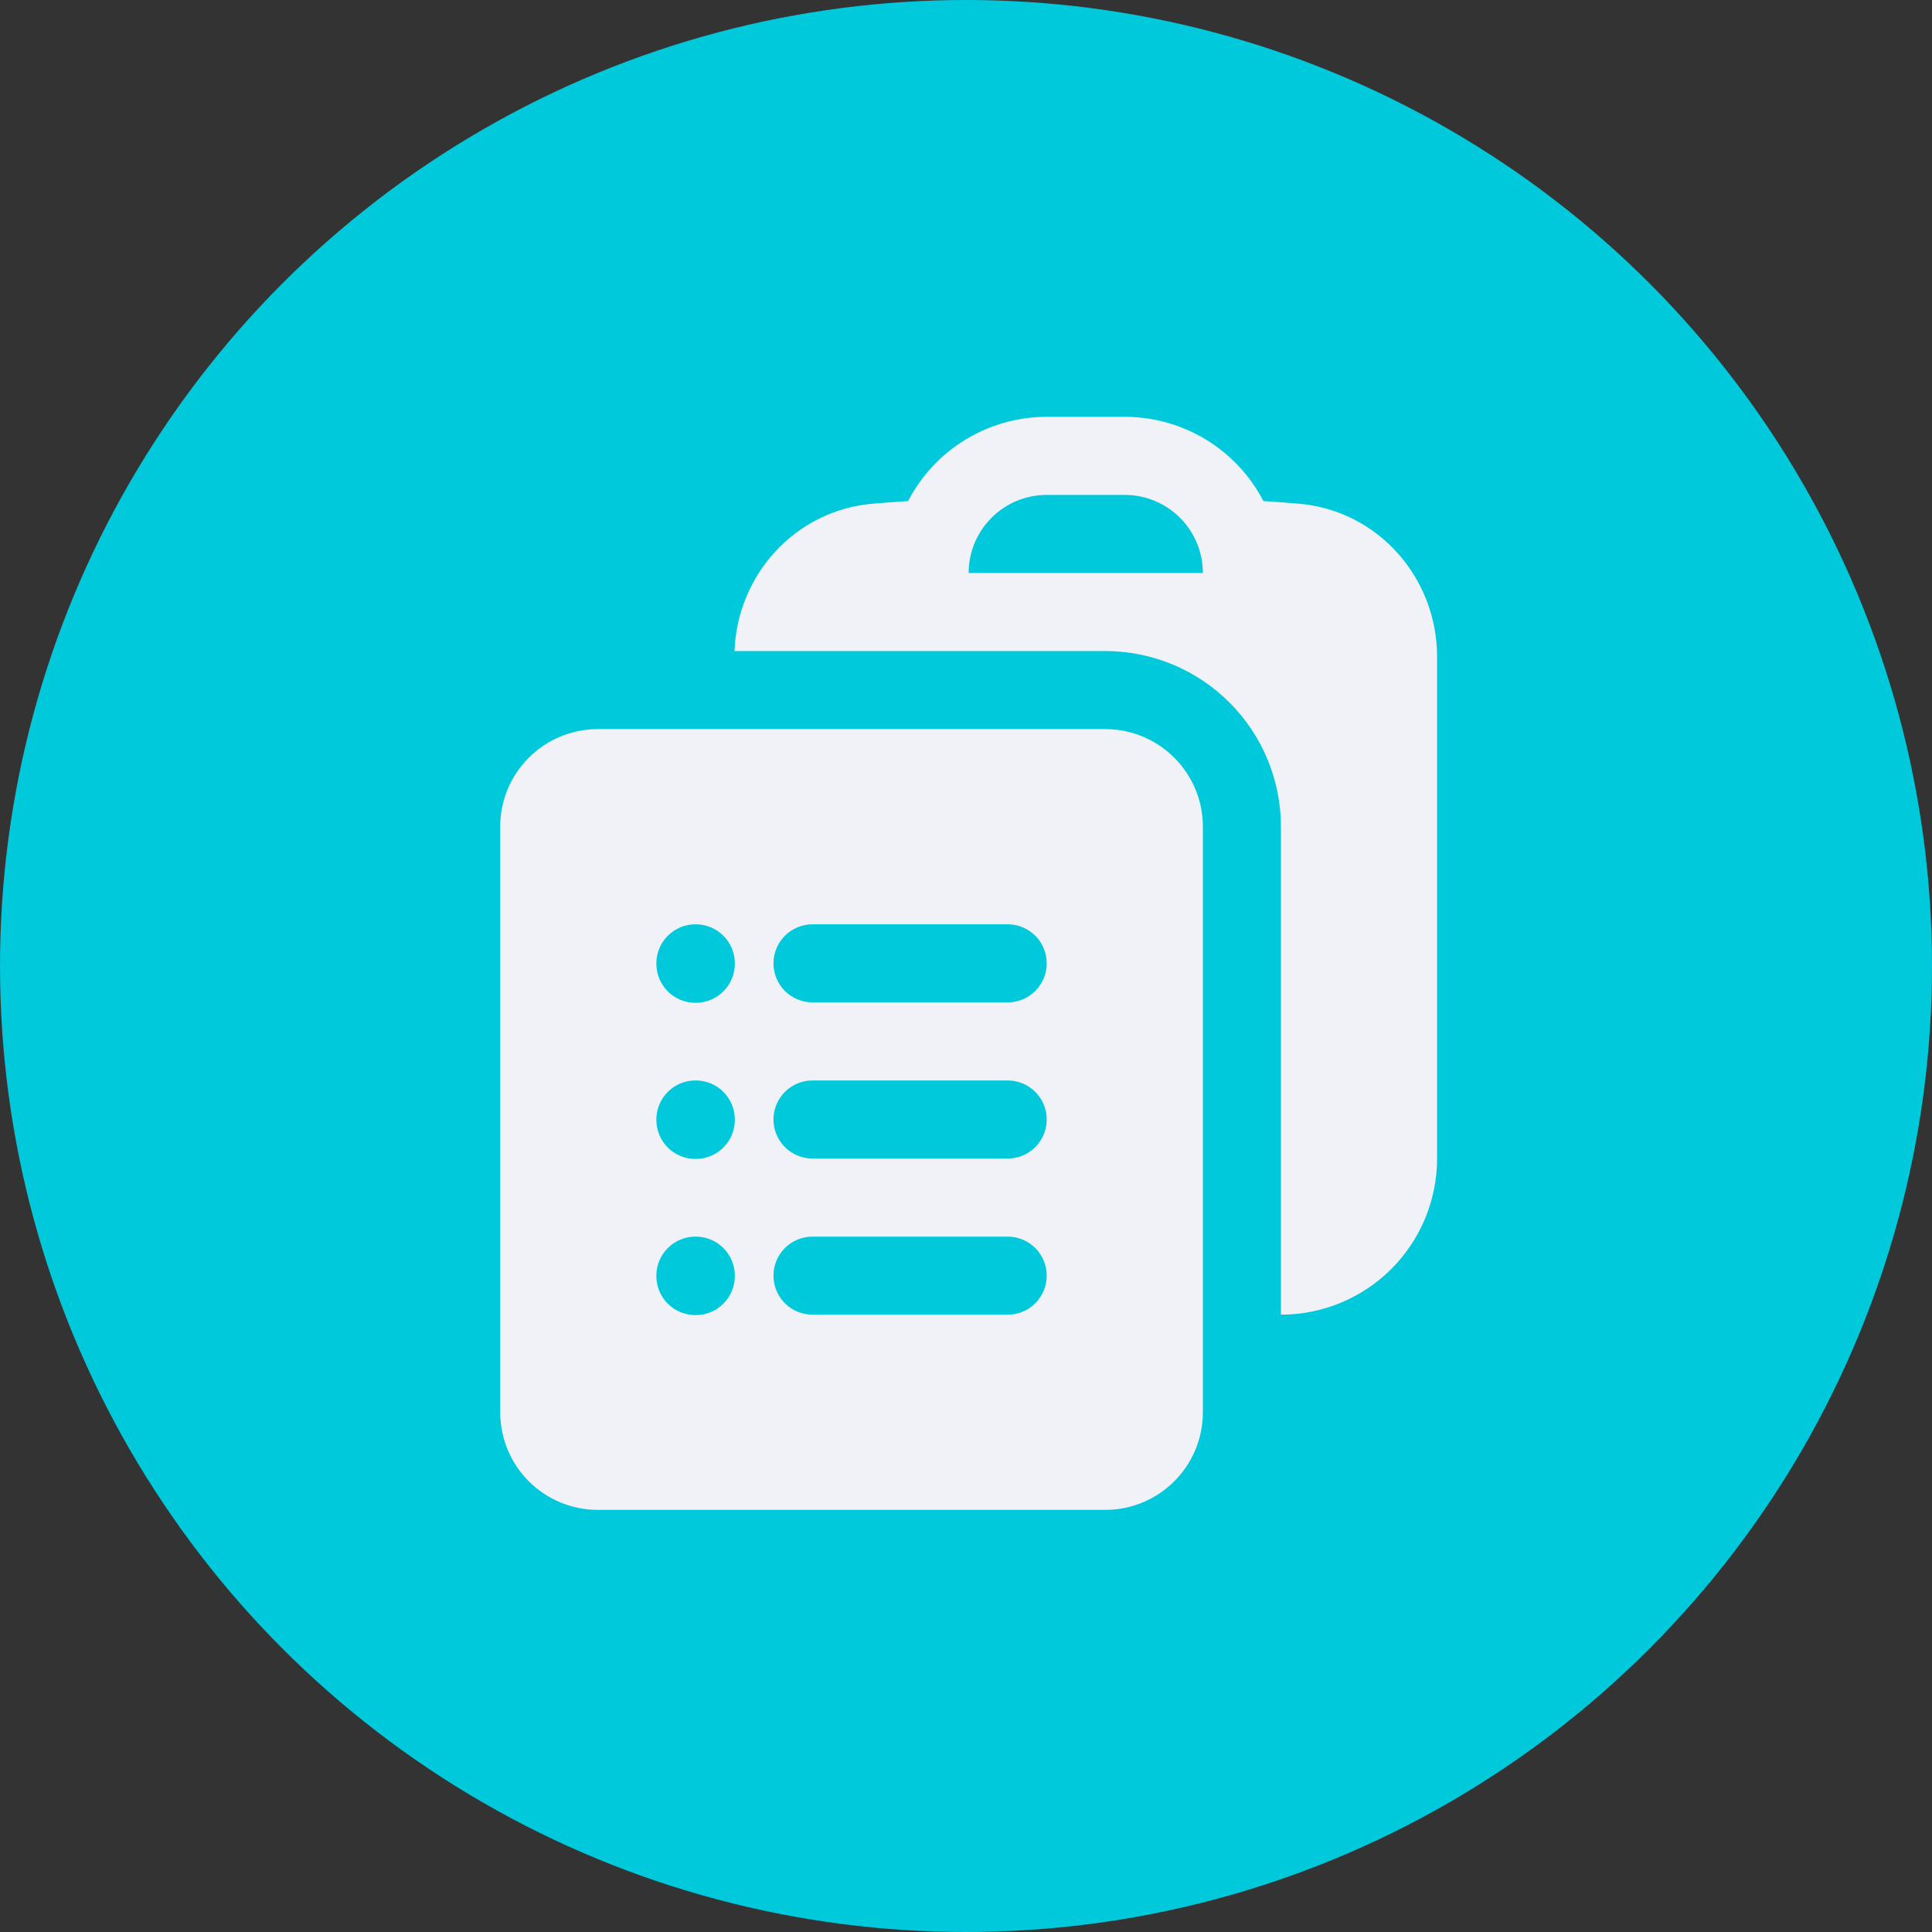 <svg width="180" height="180" viewBox="0 0 180 180" fill="none" xmlns="http://www.w3.org/2000/svg">
<rect x="0" y="0" width="180" height="180" fill="#333333" stroke="none"/>
<circle cx="90" cy="90" r="90" fill="#00C9DB"/>
<path fill-rule="evenodd" clip-rule="evenodd" d="M68.434 60.657H103C107.337 60.664 111.493 62.391 114.557 65.46C117.621 68.528 119.342 72.688 119.342 77.024V122.486C123.201 122.486 126.901 120.954 129.629 118.225C132.358 115.497 133.89 111.797 133.89 107.938V61.181C133.89 53.883 128.435 47.55 120.972 46.924C119.885 46.836 118.797 46.755 117.708 46.682C116.481 44.317 114.627 42.334 112.35 40.951C110.073 39.567 107.459 38.835 104.794 38.836H97.52C94.856 38.835 92.242 39.567 89.965 40.951C87.688 42.334 85.834 44.317 84.607 46.682C83.516 46.755 82.425 46.837 81.343 46.924C74.059 47.54 68.686 53.587 68.434 60.657ZM97.52 46.11C95.591 46.11 93.741 46.876 92.377 48.24C91.013 49.604 90.246 51.454 90.246 53.384H112.068C112.068 51.454 111.302 49.604 109.938 48.24C108.574 46.876 106.724 46.11 104.794 46.11H97.52Z" fill="#F1F1F8"/>
<path fill-rule="evenodd" clip-rule="evenodd" d="M46.603 77.024C46.603 72 50.676 67.931 55.695 67.931H102.976C108 67.931 112.069 72.005 112.069 77.024V131.579C112.069 136.598 107.995 140.671 102.976 140.671H55.695C53.284 140.671 50.971 139.713 49.266 138.008C47.561 136.303 46.603 133.99 46.603 131.579V77.024ZM61.151 89.753C61.151 88.789 61.534 87.864 62.216 87.182C62.898 86.5 63.823 86.116 64.788 86.116H64.826C65.791 86.116 66.716 86.5 67.398 87.182C68.08 87.864 68.463 88.789 68.463 89.753V89.792C68.463 90.757 68.08 91.682 67.398 92.364C66.716 93.046 65.791 93.429 64.826 93.429H64.788C63.823 93.429 62.898 93.046 62.216 92.364C61.534 91.682 61.151 90.757 61.151 89.792V89.753ZM72.062 89.753C72.062 88.789 72.445 87.864 73.127 87.182C73.809 86.5 74.734 86.116 75.699 86.116H93.884C94.848 86.116 95.773 86.5 96.455 87.182C97.137 87.864 97.521 88.789 97.521 89.753C97.521 90.718 97.137 91.643 96.455 92.325C95.773 93.007 94.848 93.39 93.884 93.39H75.699C74.734 93.39 73.809 93.007 73.127 92.325C72.445 91.643 72.062 90.718 72.062 89.753ZM61.151 104.301C61.151 103.337 61.534 102.412 62.216 101.73C62.898 101.048 63.823 100.664 64.788 100.664H64.826C65.791 100.664 66.716 101.048 67.398 101.73C68.08 102.412 68.463 103.337 68.463 104.301V104.34C68.463 105.305 68.08 106.23 67.398 106.912C66.716 107.594 65.791 107.977 64.826 107.977H64.788C63.823 107.977 62.898 107.594 62.216 106.912C61.534 106.23 61.151 105.305 61.151 104.34V104.301ZM72.062 104.301C72.062 103.337 72.445 102.412 73.127 101.73C73.809 101.048 74.734 100.664 75.699 100.664H93.884C94.848 100.664 95.773 101.048 96.455 101.73C97.137 102.412 97.521 103.337 97.521 104.301C97.521 105.266 97.137 106.191 96.455 106.873C95.773 107.555 94.848 107.938 93.884 107.938H75.699C74.734 107.938 73.809 107.555 73.127 106.873C72.445 106.191 72.062 105.266 72.062 104.301ZM61.151 118.849C61.151 117.885 61.534 116.96 62.216 116.278C62.898 115.596 63.823 115.212 64.788 115.212H64.826C65.791 115.212 66.716 115.596 67.398 116.278C68.08 116.96 68.463 117.885 68.463 118.849V118.888C68.463 119.853 68.08 120.778 67.398 121.46C66.716 122.142 65.791 122.525 64.826 122.525H64.788C63.823 122.525 62.898 122.142 62.216 121.46C61.534 120.778 61.151 119.853 61.151 118.888V118.849ZM72.062 118.849C72.062 117.885 72.445 116.96 73.127 116.278C73.809 115.596 74.734 115.212 75.699 115.212H93.884C94.848 115.212 95.773 115.596 96.455 116.278C97.137 116.96 97.521 117.885 97.521 118.849C97.521 119.814 97.137 120.739 96.455 121.421C95.773 122.103 94.848 122.486 93.884 122.486H75.699C74.734 122.486 73.809 122.103 73.127 121.421C72.445 120.739 72.062 119.814 72.062 118.849Z" fill="#F1F1F8"/>
</svg>
